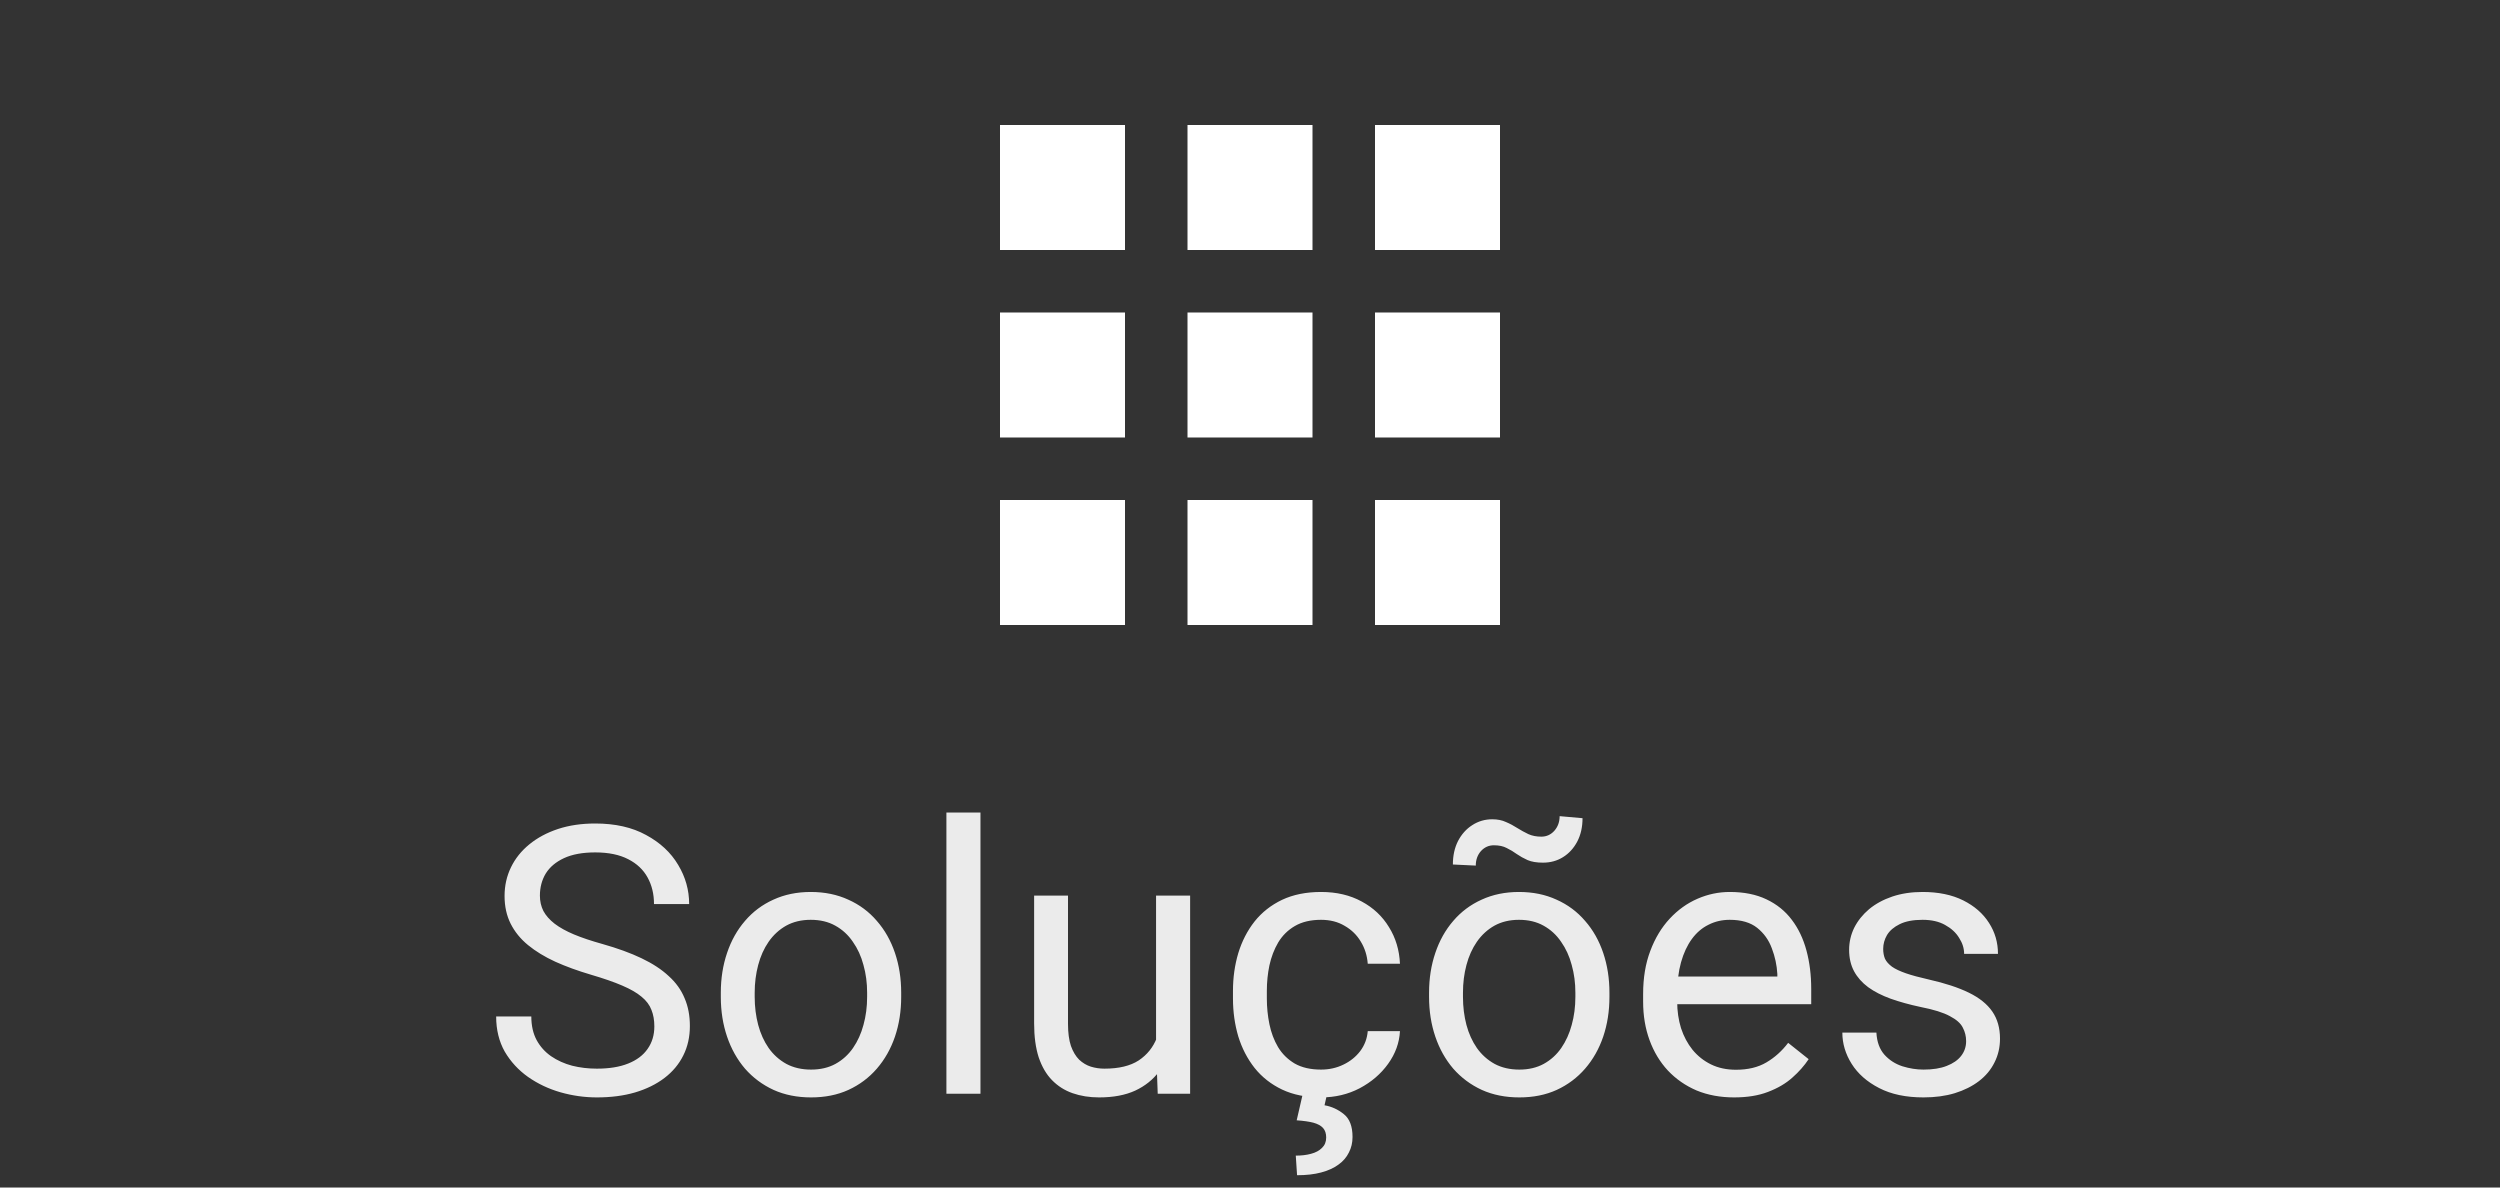 <svg width="80" height="38" viewBox="0 0 80 38" fill="none" xmlns="http://www.w3.org/2000/svg">
<rect x="0" y="0" width="80" height="38" fill="#333333" stroke="none"/>
<g clip-path="url(#clip0_70_16)">
<path d="M32 8H36V4H32V8ZM38 20H42V16H38V20ZM32 20H36V16H32V20ZM32 14H36V10H32V14ZM38 14H42V10H38V14ZM44 4V8H48V4H44ZM38 8H42V4H38V8ZM44 14H48V10H44V14ZM44 20H48V16H44V20Z" fill="white"/>
</g>
<path d="M20.939 32.844C20.939 32.645 20.908 32.469 20.846 32.316C20.787 32.16 20.682 32.02 20.529 31.895C20.381 31.77 20.174 31.65 19.908 31.537C19.646 31.424 19.314 31.309 18.912 31.191C18.49 31.066 18.109 30.928 17.77 30.775C17.43 30.619 17.139 30.441 16.896 30.242C16.654 30.043 16.469 29.814 16.34 29.557C16.211 29.299 16.146 29.004 16.146 28.672C16.146 28.34 16.215 28.033 16.352 27.752C16.488 27.471 16.684 27.227 16.938 27.02C17.195 26.809 17.502 26.645 17.857 26.527C18.213 26.41 18.609 26.352 19.047 26.352C19.688 26.352 20.23 26.475 20.676 26.721C21.125 26.963 21.467 27.281 21.701 27.676C21.936 28.066 22.053 28.484 22.053 28.93H20.928C20.928 28.609 20.859 28.326 20.723 28.08C20.586 27.83 20.379 27.635 20.102 27.494C19.824 27.35 19.473 27.277 19.047 27.277C18.645 27.277 18.312 27.338 18.051 27.459C17.789 27.58 17.594 27.744 17.465 27.951C17.34 28.158 17.277 28.395 17.277 28.66C17.277 28.84 17.314 29.004 17.389 29.152C17.467 29.297 17.586 29.432 17.746 29.557C17.91 29.682 18.117 29.797 18.367 29.902C18.621 30.008 18.924 30.109 19.275 30.207C19.76 30.344 20.178 30.496 20.529 30.664C20.881 30.832 21.17 31.021 21.396 31.232C21.627 31.439 21.797 31.676 21.906 31.941C22.02 32.203 22.076 32.5 22.076 32.832C22.076 33.18 22.006 33.494 21.865 33.775C21.725 34.057 21.523 34.297 21.262 34.496C21 34.695 20.686 34.85 20.318 34.959C19.955 35.065 19.549 35.117 19.1 35.117C18.705 35.117 18.316 35.062 17.934 34.953C17.555 34.844 17.209 34.68 16.896 34.461C16.588 34.242 16.34 33.973 16.152 33.652C15.969 33.328 15.877 32.953 15.877 32.527H17.002C17.002 32.82 17.059 33.072 17.172 33.283C17.285 33.49 17.439 33.662 17.635 33.799C17.834 33.935 18.059 34.037 18.309 34.103C18.562 34.166 18.826 34.197 19.1 34.197C19.494 34.197 19.828 34.143 20.102 34.033C20.375 33.924 20.582 33.768 20.723 33.565C20.867 33.361 20.939 33.121 20.939 32.844ZM23.066 31.9V31.766C23.066 31.309 23.133 30.885 23.266 30.494C23.398 30.1 23.59 29.758 23.84 29.469C24.09 29.176 24.393 28.949 24.748 28.789C25.104 28.625 25.502 28.543 25.943 28.543C26.389 28.543 26.789 28.625 27.145 28.789C27.504 28.949 27.809 29.176 28.059 29.469C28.312 29.758 28.506 30.1 28.639 30.494C28.771 30.885 28.838 31.309 28.838 31.766V31.9C28.838 32.357 28.771 32.781 28.639 33.172C28.506 33.562 28.312 33.904 28.059 34.197C27.809 34.486 27.506 34.713 27.15 34.877C26.799 35.037 26.4 35.117 25.955 35.117C25.51 35.117 25.109 35.037 24.754 34.877C24.398 34.713 24.094 34.486 23.84 34.197C23.59 33.904 23.398 33.562 23.266 33.172C23.133 32.781 23.066 32.357 23.066 31.9ZM24.15 31.766V31.9C24.15 32.217 24.188 32.516 24.262 32.797C24.336 33.074 24.447 33.32 24.596 33.535C24.748 33.75 24.938 33.92 25.164 34.045C25.391 34.166 25.654 34.227 25.955 34.227C26.252 34.227 26.512 34.166 26.734 34.045C26.961 33.92 27.148 33.75 27.297 33.535C27.445 33.32 27.557 33.074 27.631 32.797C27.709 32.516 27.748 32.217 27.748 31.9V31.766C27.748 31.453 27.709 31.158 27.631 30.881C27.557 30.6 27.443 30.352 27.291 30.137C27.143 29.918 26.955 29.746 26.729 29.621C26.506 29.496 26.244 29.434 25.943 29.434C25.646 29.434 25.385 29.496 25.158 29.621C24.936 29.746 24.748 29.918 24.596 30.137C24.447 30.352 24.336 30.6 24.262 30.881C24.188 31.158 24.15 31.453 24.15 31.766ZM31.375 26V35H30.285V26H31.375ZM36.994 33.535V28.66H38.084V35H37.047L36.994 33.535ZM37.199 32.199L37.65 32.188C37.65 32.609 37.605 33 37.516 33.359C37.43 33.715 37.289 34.023 37.094 34.285C36.898 34.547 36.643 34.752 36.326 34.9C36.01 35.045 35.625 35.117 35.172 35.117C34.863 35.117 34.58 35.072 34.322 34.982C34.068 34.893 33.85 34.754 33.666 34.566C33.482 34.379 33.34 34.135 33.238 33.834C33.141 33.533 33.092 33.172 33.092 32.75V28.66H34.176V32.762C34.176 33.047 34.207 33.283 34.27 33.471C34.336 33.654 34.424 33.801 34.533 33.91C34.647 34.016 34.772 34.09 34.908 34.133C35.049 34.176 35.193 34.197 35.342 34.197C35.803 34.197 36.168 34.109 36.438 33.934C36.707 33.754 36.9 33.514 37.018 33.213C37.139 32.908 37.199 32.57 37.199 32.199ZM42.273 34.227C42.531 34.227 42.77 34.174 42.988 34.068C43.207 33.963 43.387 33.818 43.527 33.635C43.668 33.447 43.748 33.234 43.768 32.996H44.799C44.779 33.371 44.652 33.721 44.418 34.045C44.188 34.365 43.885 34.625 43.51 34.824C43.135 35.02 42.723 35.117 42.273 35.117C41.797 35.117 41.381 35.033 41.025 34.865C40.674 34.697 40.381 34.467 40.147 34.174C39.916 33.881 39.742 33.545 39.625 33.166C39.512 32.783 39.455 32.379 39.455 31.953V31.707C39.455 31.281 39.512 30.879 39.625 30.5C39.742 30.117 39.916 29.779 40.147 29.486C40.381 29.193 40.674 28.963 41.025 28.795C41.381 28.627 41.797 28.543 42.273 28.543C42.77 28.543 43.203 28.645 43.574 28.848C43.945 29.047 44.236 29.32 44.447 29.668C44.662 30.012 44.779 30.402 44.799 30.84H43.768C43.748 30.578 43.674 30.342 43.545 30.131C43.42 29.92 43.248 29.752 43.029 29.627C42.815 29.498 42.562 29.434 42.273 29.434C41.941 29.434 41.662 29.5 41.435 29.633C41.213 29.762 41.035 29.938 40.902 30.16C40.773 30.379 40.68 30.623 40.621 30.893C40.566 31.158 40.539 31.43 40.539 31.707V31.953C40.539 32.23 40.566 32.504 40.621 32.773C40.676 33.043 40.768 33.287 40.897 33.506C41.029 33.725 41.207 33.9 41.43 34.033C41.656 34.162 41.938 34.227 42.273 34.227ZM41.676 35.059H42.455L42.385 35.369C42.611 35.408 42.816 35.502 43 35.65C43.188 35.799 43.281 36.043 43.281 36.383C43.281 36.566 43.242 36.732 43.164 36.881C43.09 37.033 42.978 37.162 42.83 37.268C42.682 37.377 42.496 37.461 42.273 37.52C42.055 37.578 41.799 37.607 41.506 37.607L41.465 36.98C41.645 36.98 41.807 36.961 41.951 36.922C42.1 36.883 42.217 36.82 42.303 36.734C42.393 36.648 42.438 36.537 42.438 36.4C42.438 36.272 42.404 36.17 42.338 36.096C42.272 36.022 42.168 35.965 42.027 35.926C41.891 35.891 41.713 35.865 41.494 35.85L41.676 35.059ZM45.73 31.9V31.766C45.73 31.309 45.797 30.885 45.93 30.494C46.062 30.1 46.254 29.758 46.504 29.469C46.754 29.176 47.057 28.949 47.412 28.789C47.768 28.625 48.166 28.543 48.607 28.543C49.053 28.543 49.453 28.625 49.809 28.789C50.168 28.949 50.473 29.176 50.723 29.469C50.977 29.758 51.17 30.1 51.303 30.494C51.435 30.885 51.502 31.309 51.502 31.766V31.9C51.502 32.357 51.435 32.781 51.303 33.172C51.17 33.562 50.977 33.904 50.723 34.197C50.473 34.486 50.17 34.713 49.815 34.877C49.463 35.037 49.065 35.117 48.619 35.117C48.174 35.117 47.773 35.037 47.418 34.877C47.062 34.713 46.758 34.486 46.504 34.197C46.254 33.904 46.062 33.562 45.93 33.172C45.797 32.781 45.73 32.357 45.73 31.9ZM46.815 31.766V31.9C46.815 32.217 46.852 32.516 46.926 32.797C47 33.074 47.111 33.32 47.26 33.535C47.412 33.75 47.602 33.92 47.828 34.045C48.055 34.166 48.318 34.227 48.619 34.227C48.916 34.227 49.176 34.166 49.398 34.045C49.625 33.92 49.812 33.75 49.961 33.535C50.109 33.32 50.221 33.074 50.295 32.797C50.373 32.516 50.412 32.217 50.412 31.9V31.766C50.412 31.453 50.373 31.158 50.295 30.881C50.221 30.6 50.107 30.352 49.955 30.137C49.807 29.918 49.619 29.746 49.393 29.621C49.17 29.496 48.908 29.434 48.607 29.434C48.31 29.434 48.049 29.496 47.822 29.621C47.6 29.746 47.412 29.918 47.26 30.137C47.111 30.352 47 30.6 46.926 30.881C46.852 31.158 46.815 31.453 46.815 31.766ZM49.908 26.117L50.641 26.182C50.641 26.467 50.584 26.717 50.471 26.932C50.357 27.146 50.205 27.312 50.014 27.43C49.826 27.547 49.613 27.605 49.375 27.605C49.176 27.605 49.012 27.578 48.883 27.523C48.754 27.465 48.639 27.4 48.537 27.33C48.435 27.256 48.328 27.191 48.215 27.137C48.105 27.078 47.969 27.049 47.805 27.049C47.641 27.049 47.502 27.111 47.389 27.236C47.279 27.361 47.225 27.516 47.225 27.699L46.492 27.664C46.492 27.379 46.547 27.129 46.656 26.914C46.77 26.695 46.922 26.525 47.113 26.404C47.305 26.279 47.518 26.217 47.752 26.217C47.92 26.217 48.066 26.246 48.191 26.305C48.32 26.359 48.441 26.424 48.555 26.498C48.668 26.568 48.785 26.633 48.906 26.691C49.027 26.746 49.166 26.773 49.322 26.773C49.486 26.773 49.625 26.711 49.738 26.586C49.852 26.457 49.908 26.301 49.908 26.117ZM55.492 35.117C55.051 35.117 54.65 35.043 54.291 34.895C53.935 34.742 53.629 34.529 53.371 34.256C53.117 33.982 52.922 33.658 52.785 33.283C52.648 32.908 52.58 32.498 52.58 32.053V31.807C52.58 31.291 52.656 30.832 52.809 30.43C52.961 30.023 53.168 29.68 53.43 29.398C53.691 29.117 53.988 28.904 54.32 28.76C54.652 28.615 54.996 28.543 55.352 28.543C55.805 28.543 56.195 28.621 56.523 28.777C56.855 28.934 57.127 29.152 57.338 29.434C57.549 29.711 57.705 30.039 57.807 30.418C57.908 30.793 57.959 31.203 57.959 31.648V32.135H53.225V31.25H56.875V31.168C56.859 30.887 56.801 30.613 56.699 30.348C56.602 30.082 56.445 29.863 56.23 29.691C56.016 29.52 55.723 29.434 55.352 29.434C55.105 29.434 54.879 29.486 54.672 29.592C54.465 29.693 54.287 29.846 54.139 30.049C53.99 30.252 53.875 30.5 53.793 30.793C53.711 31.086 53.67 31.424 53.67 31.807V32.053C53.67 32.353 53.711 32.637 53.793 32.902C53.879 33.164 54.002 33.395 54.162 33.594C54.326 33.793 54.523 33.949 54.754 34.062C54.988 34.176 55.254 34.232 55.551 34.232C55.934 34.232 56.258 34.154 56.523 33.998C56.789 33.842 57.022 33.633 57.221 33.371L57.877 33.893C57.74 34.1 57.566 34.297 57.355 34.484C57.145 34.672 56.885 34.824 56.576 34.941C56.272 35.059 55.91 35.117 55.492 35.117ZM62.916 33.318C62.916 33.162 62.881 33.018 62.81 32.885C62.744 32.748 62.605 32.625 62.395 32.516C62.188 32.402 61.875 32.305 61.457 32.223C61.105 32.148 60.787 32.06 60.502 31.959C60.221 31.857 59.98 31.734 59.781 31.59C59.586 31.445 59.435 31.275 59.33 31.08C59.225 30.885 59.172 30.656 59.172 30.395C59.172 30.145 59.227 29.908 59.336 29.686C59.449 29.463 59.607 29.266 59.81 29.094C60.018 28.922 60.266 28.787 60.555 28.689C60.844 28.592 61.166 28.543 61.522 28.543C62.029 28.543 62.463 28.633 62.822 28.812C63.182 28.992 63.457 29.232 63.648 29.533C63.84 29.83 63.935 30.16 63.935 30.523H62.852C62.852 30.348 62.799 30.178 62.693 30.014C62.592 29.846 62.441 29.707 62.242 29.598C62.047 29.488 61.807 29.434 61.522 29.434C61.221 29.434 60.977 29.48 60.789 29.574C60.605 29.664 60.471 29.779 60.385 29.92C60.303 30.061 60.262 30.209 60.262 30.365C60.262 30.482 60.281 30.588 60.32 30.682C60.363 30.771 60.438 30.855 60.543 30.934C60.648 31.008 60.797 31.078 60.988 31.145C61.18 31.211 61.424 31.277 61.721 31.344C62.24 31.461 62.668 31.602 63.004 31.766C63.34 31.93 63.59 32.131 63.754 32.369C63.918 32.607 64 32.897 64 33.236C64 33.514 63.941 33.768 63.824 33.998C63.711 34.228 63.545 34.428 63.326 34.596C63.111 34.76 62.853 34.889 62.553 34.982C62.256 35.072 61.922 35.117 61.551 35.117C60.992 35.117 60.52 35.018 60.133 34.818C59.746 34.619 59.453 34.361 59.254 34.045C59.055 33.728 58.955 33.395 58.955 33.043H60.045C60.06 33.34 60.147 33.576 60.303 33.752C60.459 33.924 60.65 34.047 60.877 34.121C61.103 34.191 61.328 34.227 61.551 34.227C61.848 34.227 62.096 34.188 62.295 34.109C62.498 34.031 62.652 33.924 62.758 33.787C62.863 33.65 62.916 33.494 62.916 33.318Z" fill="white" fill-opacity="0.9"/>
<defs>
<clipPath id="clip0_70_16">
<rect width="24" height="24" fill="white" transform="translate(28)"/>
</clipPath>
</defs>
</svg>
